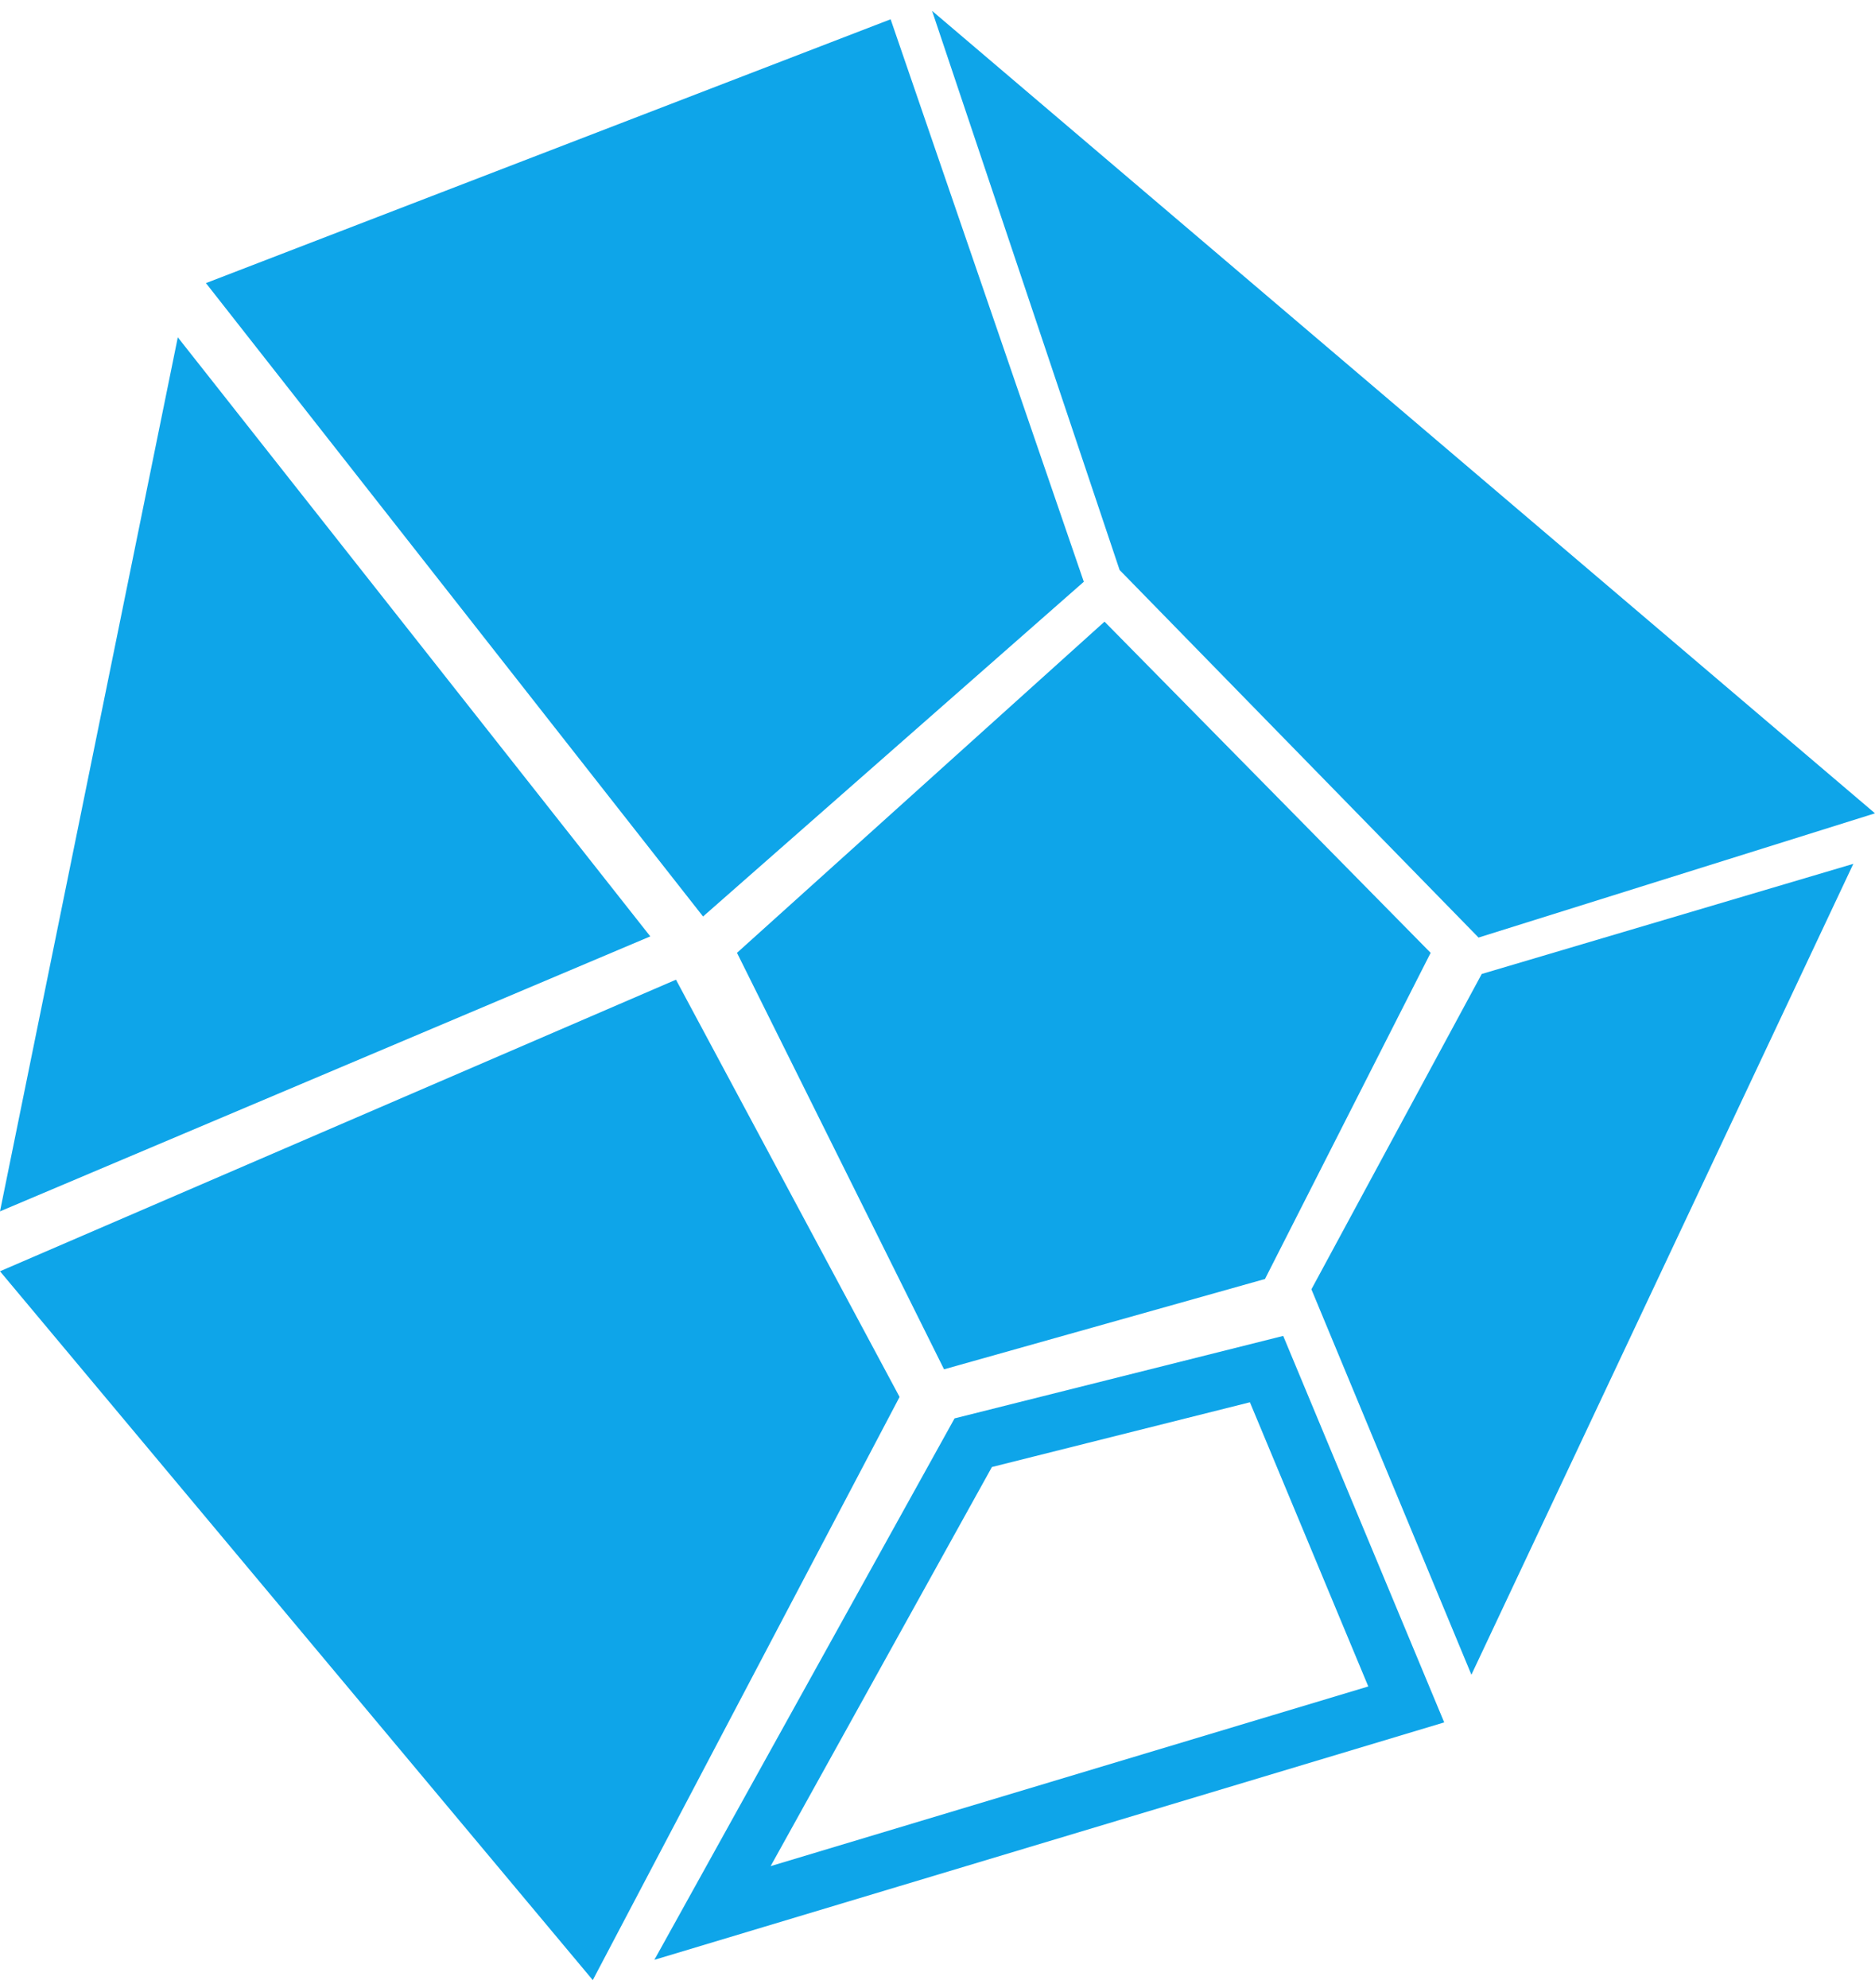 <svg width="100" height="106" viewBox="0 0 100 106" fill="none" xmlns="http://www.w3.org/2000/svg">
<path d="M57.803 31.02L47.5 1.028L10.983 15.095L37.496 48.868L57.803 31.02Z" fill="#0EA5E9"/>
<path d="M47.977 74.485L36.052 52.237L0 67.784L31.615 105.579L47.977 74.485Z" fill="#0EA5E9"/>
<path d="M34.682 49.928L9.483 17.985L0 64.59L34.682 49.928Z" fill="#0EA5E9"/>
<path d="M98.844 46.06L79.026 51.932L69.942 68.746L78.475 89.296L98.844 46.06Z" fill="#0EA5E9"/>
<path d="M67.55 73L51.906 76.925L38 102L75 90.88L67.55 73Z" stroke="#0EA5E9" stroke-width="3"/>
<path d="M59.712 30.392L49.711 0.579L100 43.366L78.856 49.991L59.712 30.392Z" fill="#0EA5E9"/>
<path d="M58.908 33.146L39.306 50.805L50.349 73.012L67.466 68.196L76.301 50.805L58.908 33.146Z" fill="#0EA5E9"/>
</svg>

